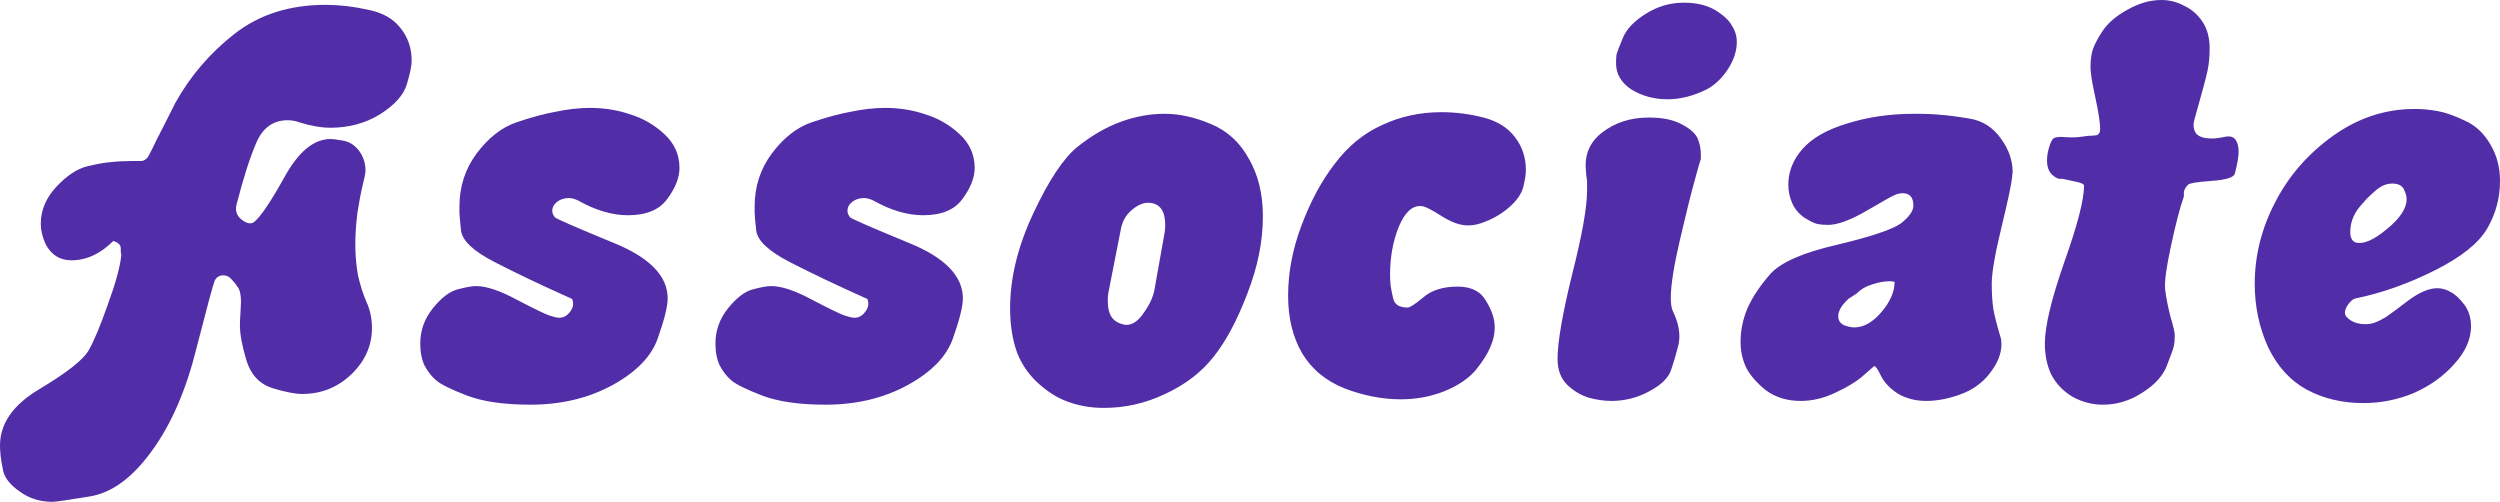 <svg
   width="335.375mm"
   height="67.32mm"
   viewBox="0 0 335.375 67.32">
  <g
     id="layer1"
     transform="translate(-152.339,-385.463)">
      <path
         style="fill:#512da8"
         d="m 468.347,425.495 q -0.432,0.072 -0.936,0.72 -0.504,0.648 -0.504,1.224 0,0.504 0.792,1.008 0.792,0.504 1.944,0.504 0.72,0 1.296,-0.216 0.576,-0.216 1.44,-0.72 0.864,-0.576 3.024,-2.232 2.232,-1.656 3.888,-1.656 0.936,0 1.8,0.504 0.864,0.432 1.8,1.656 0.936,1.224 0.936,2.952 0,2.592 -2.232,5.04 -2.16,2.448 -5.4,3.888 -3.24,1.368 -6.84,1.368 -4.176,0 -7.56,-1.8 -3.312,-1.8 -5.184,-5.688 -1.8,-3.96 -1.8,-8.496 0,-5.688 2.736,-10.944 2.736,-5.328 7.776,-8.928 5.04,-3.6 10.944,-3.6 1.584,0 3.096,0.288 1.584,0.288 3.672,1.296 2.088,0.936 3.384,3.168 1.296,2.16 1.296,4.896 0,3.456 -1.728,6.408 -1.728,2.952 -7.056,5.616 -5.328,2.664 -10.584,3.744 z m 1.08,-12.888 q -1.8,1.8 -1.8,3.96 0,1.224 0.792,1.44 1.512,0.36 4.104,-1.8 2.664,-2.16 2.664,-4.032 0,-0.576 -0.36,-1.296 -0.36,-0.792 -1.584,-0.792 -1.224,0 -2.376,1.08 -1.152,1.008 -1.44,1.44 z m -23.544,-2.376 q -0.504,0.504 -0.576,1.008 0,0.504 0,0.576 -0.792,2.232 -1.728,6.624 -0.936,4.32 -0.792,5.832 0.216,1.728 0.72,3.672 0.576,1.944 0.576,2.448 0,0.936 -0.144,1.584 -0.144,0.576 -0.936,2.592 -0.792,2.016 -3.312,3.6 -2.448,1.584 -5.256,1.584 -2.16,0 -4.104,-1.08 -1.872,-1.152 -2.808,-2.952 -0.864,-1.8 -0.864,-4.176 0,-3.456 2.592,-10.872 2.664,-7.488 2.664,-10.296 0,-0.288 -0.936,-0.504 -0.936,-0.216 -2.016,-0.432 -0.576,0.144 -1.296,-0.504 -0.72,-0.648 -0.72,-1.944 0,-0.864 0.288,-1.8 0.288,-0.936 0.576,-1.152 0.288,-0.216 1.08,-0.216 0.864,0.072 1.44,0.072 0.864,0 2.16,-0.216 0.576,0 1.08,-0.072 0.504,-0.144 0.504,-0.864 0,-0.504 -0.144,-1.512 -0.144,-1.08 -0.648,-3.384 -0.504,-2.376 -0.504,-3.384 0,-1.296 0.288,-2.304 0.36,-1.08 1.368,-2.592 1.08,-1.584 3.312,-2.808 2.304,-1.296 4.536,-1.296 1.656,0 3.096,0.792 1.512,0.72 2.448,2.16 0.936,1.44 0.936,3.528 0,1.656 -0.288,3.024 -0.288,1.368 -1.8,6.696 -0.216,1.008 0.288,1.728 0.576,0.648 2.088,0.648 0.72,0 1.728,-0.216 1.008,-0.216 1.44,0.36 0.432,0.576 0.432,1.656 0,0.432 -0.144,1.296 -0.144,0.792 -0.36,1.584 -0.144,0.792 -3.096,1.008 -2.952,0.216 -3.168,0.504 z m -25.2,20.376 q 0.144,0.36 0.144,1.08 0,1.872 -1.584,3.888 -1.512,1.944 -3.96,2.808 -2.376,0.864 -4.536,0.864 -2.088,0 -3.744,-0.936 -1.584,-1.008 -2.304,-2.376 -0.648,-1.368 -0.936,-1.368 -0.504,0.432 -1.728,1.512 -1.224,1.008 -3.528,2.088 -2.304,1.08 -4.608,1.08 -2.736,0 -4.68,-1.44 -1.872,-1.512 -2.664,-3.096 -0.72,-1.584 -0.72,-3.384 0,-2.304 0.936,-4.536 1.008,-2.232 3.024,-4.536 2.088,-2.376 9,-3.96 6.912,-1.656 8.568,-2.88 1.656,-1.296 1.656,-2.376 0,-1.656 -1.44,-1.656 -0.504,0 -1.008,0.216 -0.432,0.144 -3.744,2.088 -3.312,1.944 -5.256,1.944 -0.864,0 -1.512,-0.144 -0.576,-0.144 -1.728,-0.864 -1.08,-0.792 -1.584,-1.944 -0.504,-1.152 -0.504,-2.448 0,-2.592 1.872,-4.752 1.944,-2.232 6.048,-3.456 4.104,-1.296 9,-1.296 2.304,0 3.528,0.144 1.296,0.072 3.888,0.504 2.592,0.432 4.176,2.664 1.584,2.16 1.584,4.536 -0.072,0.432 -0.072,0.648 -0.144,1.44 -1.44,6.768 -1.296,5.328 -1.296,7.56 0,1.872 0.216,3.384 0.288,1.512 0.936,3.672 z m -19.296,-5.76 q -0.504,0.36 -1.008,0.648 -1.44,1.296 -1.44,2.376 0,0.864 0.792,1.224 0.792,0.288 1.368,0.288 1.872,0 3.6,-2.016 1.8,-2.088 1.8,-4.104 -0.432,-0.072 -0.72,-0.072 -1.008,0 -2.304,0.432 -1.224,0.36 -2.088,1.224 z m -20.016,-27.432 q -2.736,1.368 -5.328,1.368 -2.664,0 -4.824,-1.296 -2.088,-1.368 -2.088,-3.528 0,-0.792 0.072,-1.224 0.144,-0.504 0.864,-2.232 0.72,-1.728 3.024,-3.168 2.376,-1.512 5.112,-1.512 2.592,0 4.248,1.008 1.656,1.008 2.232,2.088 0.648,1.008 0.648,2.16 0,1.8 -1.152,3.6 -1.152,1.8 -2.808,2.736 z m -4.608,29.808 q 0.864,1.8 0.864,3.384 0,0.792 -0.288,1.728 -0.216,0.936 -0.792,2.664 -0.504,1.656 -2.952,2.952 -2.376,1.296 -5.112,1.296 -1.368,0 -3.024,-0.432 -1.584,-0.504 -2.88,-1.728 -1.296,-1.296 -1.296,-3.456 0,-3.384 1.944,-11.304 2.016,-7.92 2.016,-11.304 0,-0.648 0,-1.296 -0.144,-0.864 -0.144,-1.296 -0.36,-3.24 2.16,-5.184 2.592,-2.016 6.264,-2.016 2.808,0 4.464,0.936 1.656,0.864 2.088,1.872 0.432,1.008 0.432,2.16 0,0.288 0,0.576 -0.144,0.36 -0.864,3.024 -0.72,2.592 -1.944,7.848 -1.224,5.256 -1.224,7.776 0,1.224 0.288,1.8 z m -25.776,-11.808 q -0.864,0.288 -1.728,0.288 -1.584,0 -3.6,-1.296 -2.016,-1.296 -2.664,-1.296 -1.8,-0.144 -3.024,2.808 -1.152,2.88 -1.152,6.336 0,0.936 0.072,1.512 0.072,0.576 0.36,1.8 0.288,1.152 1.944,1.152 0.432,0 2.088,-1.368 1.656,-1.44 4.608,-1.44 2.736,0 3.816,1.944 1.152,1.872 1.152,3.528 0,1.296 -0.576,2.592 -0.504,1.296 -1.944,3.096 -1.44,1.728 -4.248,2.88 -2.736,1.08 -5.832,1.08 -3.672,0 -7.488,-1.44 -3.816,-1.512 -5.76,-4.752 -1.872,-3.24 -1.872,-7.704 0,-4.68 1.8,-9.432 1.8,-4.824 4.464,-8.28 2.664,-3.528 6.336,-5.184 3.672,-1.728 7.992,-1.728 2.808,0 5.616,0.72 2.808,0.72 4.248,2.664 1.44,1.872 1.44,4.392 0,0.864 -0.36,2.304 -0.36,1.368 -1.944,2.736 -1.584,1.368 -3.744,2.088 z m -58.968,21.816 q -2.232,-1.872 -3.24,-4.464 -0.936,-2.592 -0.936,-5.976 0,-6.048 3.096,-12.672 3.096,-6.624 5.904,-8.928 2.88,-2.304 5.832,-3.384 2.952,-1.08 5.904,-1.08 2.952,0 6.192,1.368 3.312,1.368 5.112,4.68 1.872,3.24 1.872,7.704 0,5.04 -2.088,10.368 -2.016,5.328 -4.536,8.496 -2.448,3.096 -6.48,4.968 -3.96,1.872 -8.208,1.872 -2.448,0 -4.536,-0.72 -2.016,-0.648 -3.888,-2.232 z m 14.616,-24.552 q -1.152,-0.144 -2.448,0.936 -1.224,1.008 -1.512,2.736 l -1.656,8.424 q -0.072,0.36 -0.072,1.08 0,1.44 0.576,2.232 0.576,0.72 1.656,0.936 1.368,0.216 2.592,-1.584 1.296,-1.8 1.512,-3.528 l 1.296,-7.272 q 0.072,-0.36 0.072,-1.008 0,-2.736 -2.016,-2.952 z m -37.08,-0.288 q -0.72,-0.36 -1.296,-0.36 -0.936,0 -1.584,0.504 -0.648,0.504 -0.648,1.224 0,0.432 0.36,0.864 0.432,0.36 7.776,3.384 7.344,2.952 7.344,7.488 0,1.584 -1.296,5.256 -1.224,3.672 -6.048,6.336 -4.824,2.664 -11.088,2.664 -5.256,0 -8.496,-1.224 -3.168,-1.224 -4.104,-2.016 -0.936,-0.792 -1.584,-2.016 -0.576,-1.224 -0.576,-2.952 0,-2.592 1.656,-4.68 1.728,-2.16 3.384,-2.592 1.656,-0.432 2.448,-0.432 2.088,0 5.544,1.872 3.456,1.8 4.32,2.088 0.864,0.288 1.296,0.288 0.864,0 1.44,-0.792 0.648,-0.792 0.288,-1.728 -6.264,-2.808 -10.44,-4.968 -4.176,-2.16 -4.464,-4.176 -0.216,-2.016 -0.216,-2.448 0,-0.504 0,-0.792 0,-4.032 2.304,-7.128 2.376,-3.168 5.328,-4.176 2.952,-1.008 5.328,-1.44 2.448,-0.504 4.536,-0.504 2.88,0 5.4,0.864 2.592,0.792 4.608,2.664 2.016,1.872 2.016,4.536 0,1.944 -1.656,4.176 -1.584,2.16 -5.256,2.16 -3.168,0 -6.624,-1.944 z m -39.6,0 q -0.72,-0.36 -1.296,-0.36 -0.936,0 -1.584,0.504 -0.648,0.504 -0.648,1.224 0,0.432 0.36,0.864 0.432,0.36 7.776,3.384 7.344,2.952 7.344,7.488 0,1.584 -1.296,5.256 -1.224,3.672 -6.048,6.336 -4.824,2.664 -11.088,2.664 -5.256,0 -8.496,-1.224 -3.168,-1.224 -4.104,-2.016 -0.936,-0.792 -1.584,-2.016 -0.576,-1.224 -0.576,-2.952 0,-2.592 1.656,-4.68 1.728,-2.16 3.384,-2.592 1.656,-0.432 2.448,-0.432 2.088,0 5.544,1.872 3.456,1.8 4.32,2.088 0.864,0.288 1.296,0.288 0.864,0 1.44,-0.792 0.648,-0.792 0.288,-1.728 -6.264,-2.808 -10.44,-4.968 -4.176,-2.16 -4.464,-4.176 -0.216,-2.016 -0.216,-2.448 0,-0.504 0,-0.792 0,-4.032 2.304,-7.128 2.376,-3.168 5.328,-4.176 2.952,-1.008 5.328,-1.44 2.448,-0.504 4.536,-0.504 2.88,0 5.4,0.864 2.592,0.792 4.608,2.664 2.016,1.872 2.016,4.536 0,1.944 -1.656,4.176 -1.584,2.16 -5.256,2.16 -3.168,0 -6.624,-1.944 z m -37.44,-10.512 q -0.792,-0.288 -1.584,-0.288 -2.88,0 -4.176,2.952 -1.296,2.952 -2.664,8.28 -0.36,1.296 0.648,2.088 1.008,0.792 1.656,0.36 1.296,-1.008 4.104,-6.048 2.808,-5.112 6.192,-5.112 0.432,0 1.656,0.216 1.296,0.216 2.16,1.368 0.864,1.152 0.864,2.664 0,0.432 -0.36,1.872 -0.36,1.44 -0.72,3.744 -0.288,2.304 -0.288,4.248 0,2.16 0.36,4.176 0.432,1.944 1.152,3.6 0.72,1.584 0.72,3.456 0,3.6 -2.808,6.264 -2.736,2.592 -6.552,2.592 -1.44,0 -4.032,-0.792 -2.592,-0.864 -3.456,-3.744 -0.864,-2.88 -0.864,-4.68 0,-0.576 0.072,-1.656 0.072,-1.08 0.072,-1.44 0,-1.44 -0.432,-2.016 -0.36,-0.576 -0.864,-1.08 -0.432,-0.504 -1.08,-0.504 -0.792,0 -1.152,0.72 -0.288,0.648 -2.448,9.072 -2.088,8.424 -5.976,13.752 -3.888,5.4 -8.352,6.12 -4.392,0.72 -4.968,0.72 -2.52,0 -4.392,-1.368 -1.872,-1.296 -2.232,-2.736 -0.288,-1.368 -0.36,-2.16 -0.072,-0.72 -0.072,-1.296 0,-4.464 5.4,-7.632 5.4,-3.24 6.48,-5.112 1.08,-1.872 2.592,-6.192 1.584,-4.32 1.8,-6.624 -0.072,-0.288 -0.072,-0.504 0,-0.288 0,-0.36 0,-0.72 -1.008,-1.008 -2.592,2.592 -5.616,2.592 -2.304,0 -3.456,-2.16 -0.648,-1.44 -0.648,-2.736 0,-2.736 2.088,-4.968 2.088,-2.232 4.104,-2.736 2.088,-0.504 3.24,-0.576 1.224,-0.144 2.808,-0.144 h 1.224 q 0.504,0 0.936,-0.576 0.432,-0.792 1.224,-2.448 0.864,-1.656 2.448,-4.824 3.024,-5.4 7.92,-9.216 4.968,-3.888 12.24,-3.888 2.664,0 5.616,0.648 2.952,0.576 4.392,2.448 1.512,1.872 1.512,4.392 0,1.008 -0.648,3.168 -0.648,2.16 -3.6,4.032 -2.952,1.8 -6.624,1.8 -1.872,0 -4.176,-0.72 z" />
    </g>
</svg>
